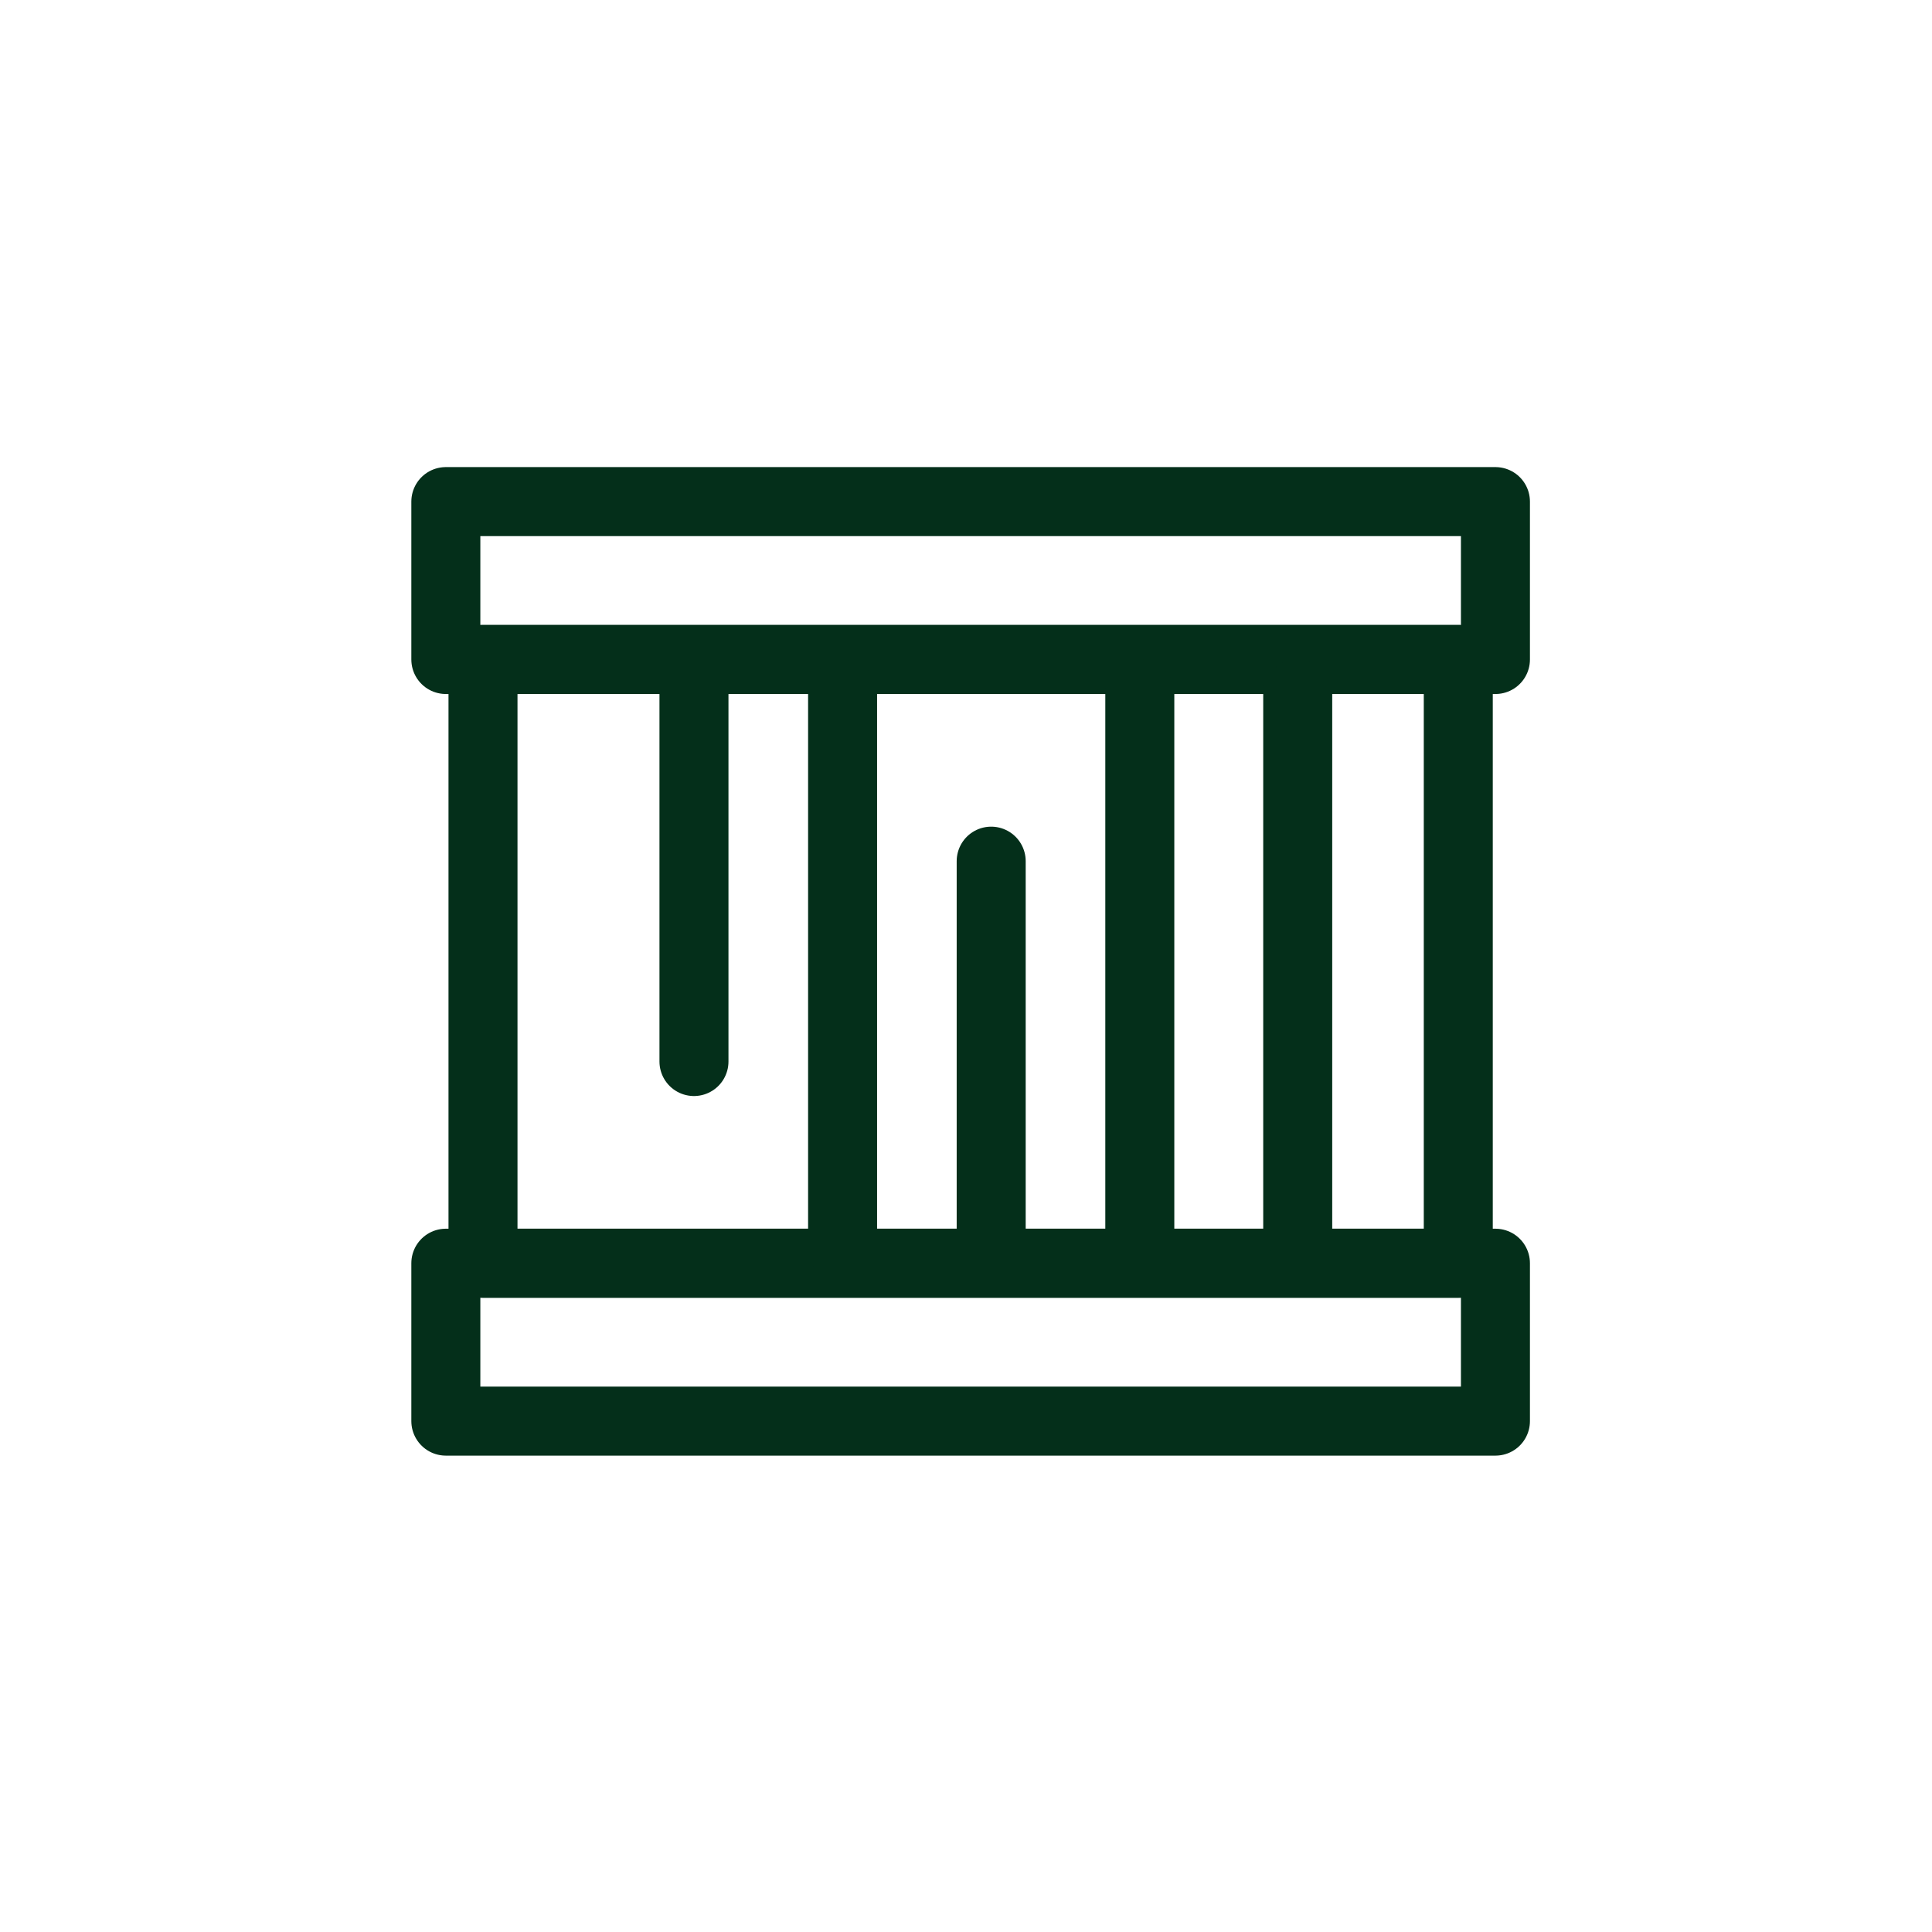 <svg width='56' height='56' viewBox='0 0 56 56' fill='none' xmlns='http://www.w3.org/2000/svg'><rect width='56' height='56' rx='28' /><path d='M14 19.115H42.269V36.615H14V19.115Z' stroke='#042F1A' stroke-width='2' stroke-linejoin='round'/><path d='M12.923 14.539H43.346V19.116H12.923V14.539Z' stroke='#042F1A' stroke-width='2' stroke-linejoin='round'/><path d='M12.923 36.615H43.346V41.192H12.923V36.615Z' stroke='#042F1A' stroke-width='2' stroke-linejoin='round'/><line x1='20.115' y1='20.115' x2='20.115' y2='30.769' stroke='#042F1A' stroke-width='2' stroke-linecap='round'/><line x1='28.73' y1='24.961' x2='28.73' y2='35.615' stroke='#042F1A' stroke-width='2' stroke-linecap='round'/><line x1='37.615' y1='20.115' x2='37.615' y2='35.615' stroke='#042F1A' stroke-width='2' stroke-linecap='round'/><line x1='24.423' y1='20.115' x2='24.423' y2='36.154' stroke='#042F1A' stroke-width='2' stroke-linecap='round'/><line x1='33.038' y1='20.115' x2='33.038' y2='36.154' stroke='#042F1A' stroke-width='2' stroke-linecap='round'/></svg>
